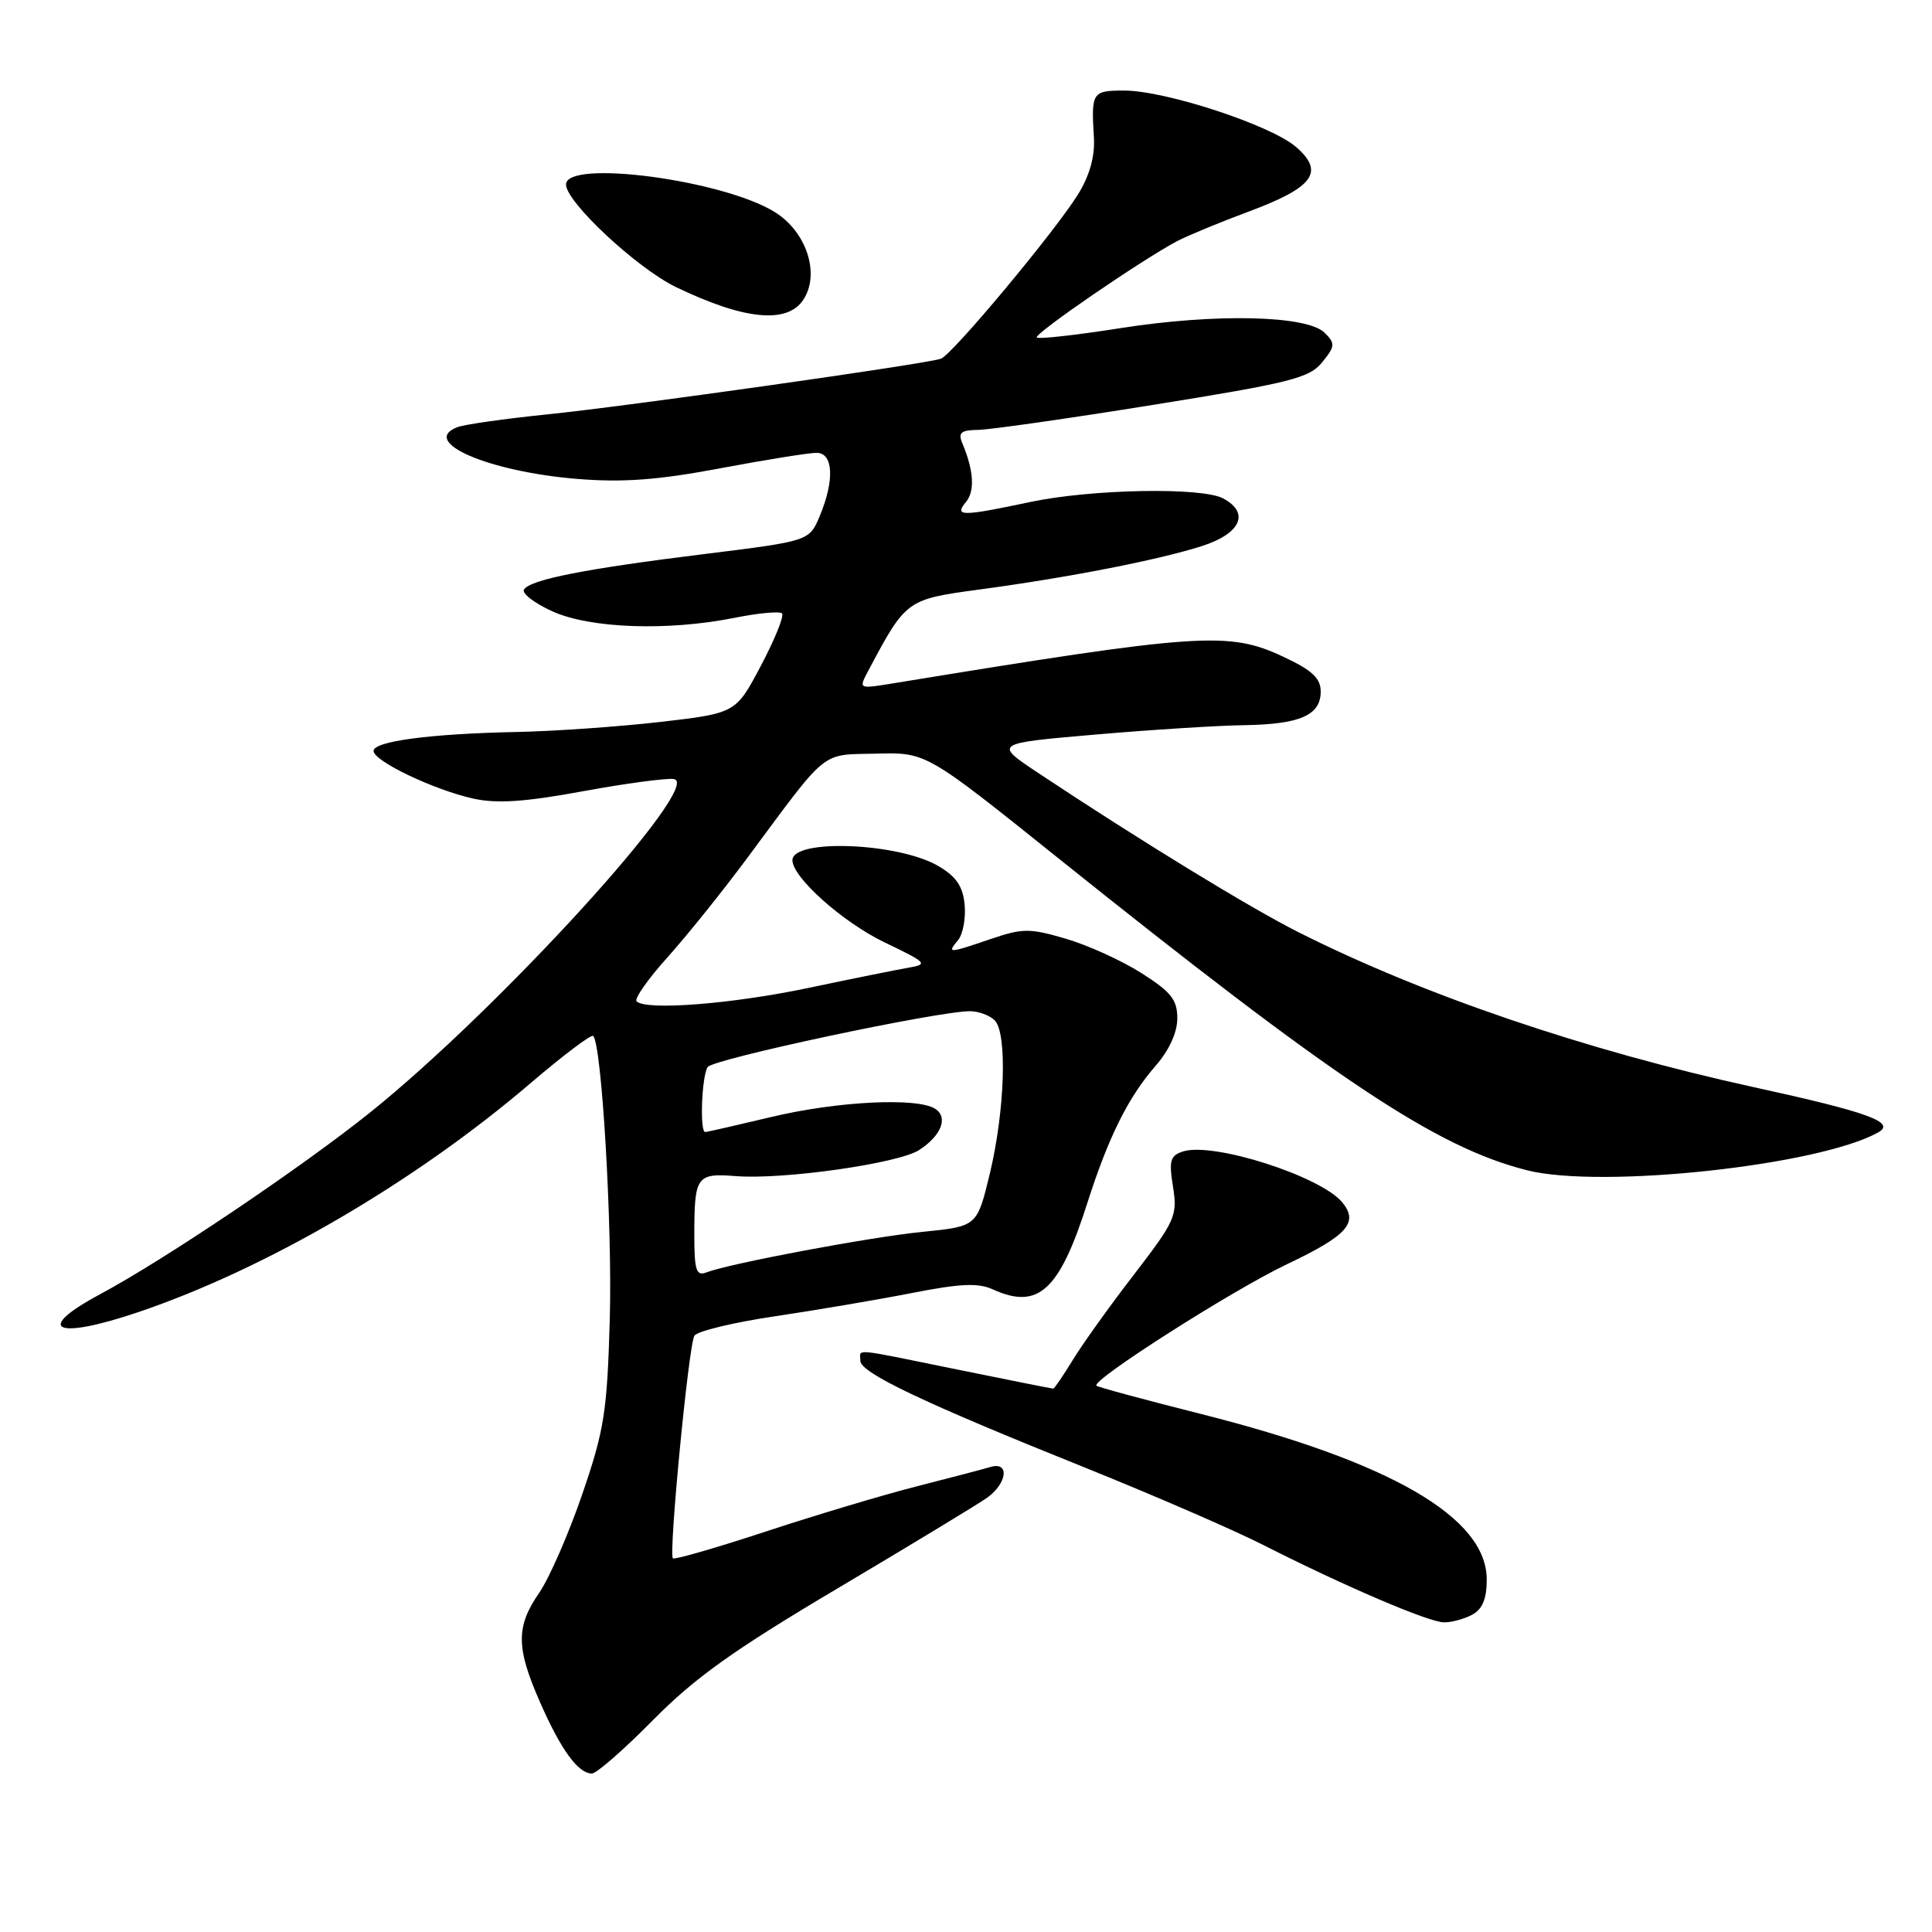 <?xml version="1.0" encoding="UTF-8" standalone="no"?>
<!DOCTYPE svg PUBLIC "-//W3C//DTD SVG 1.1//EN" "http://www.w3.org/Graphics/SVG/1.1/DTD/svg11.dtd" >
<svg xmlns="http://www.w3.org/2000/svg" xmlns:xlink="http://www.w3.org/1999/xlink" version="1.1" viewBox="0 0 256 256">
 <g >
 <path fill="currentColor"
d=" M 86.53 227.92 C 92.04 222.33 97.17 218.66 111.00 210.46 C 120.62 204.75 129.51 199.36 130.75 198.49 C 133.46 196.58 133.82 193.62 131.25 194.38 C 130.29 194.67 125.90 195.82 121.50 196.94 C 117.10 198.06 108.11 200.75 101.52 202.92 C 94.92 205.09 89.36 206.70 89.16 206.49 C 88.58 205.91 91.25 178.21 92.01 176.99 C 92.38 176.39 97.14 175.24 102.59 174.43 C 108.04 173.62 116.23 172.23 120.79 171.34 C 127.24 170.07 129.63 169.96 131.58 170.86 C 137.57 173.58 140.37 171.03 144.06 159.46 C 146.86 150.68 149.49 145.39 153.13 141.22 C 154.92 139.17 156.00 136.80 156.00 134.94 C 156.00 132.47 155.18 131.44 151.25 128.94 C 148.64 127.28 144.12 125.23 141.21 124.38 C 136.43 122.98 135.49 122.99 131.29 124.42 C 125.61 126.35 125.46 126.36 126.95 124.57 C 127.60 123.78 127.99 121.66 127.82 119.86 C 127.58 117.42 126.70 116.13 124.29 114.73 C 118.99 111.65 105.00 111.11 105.00 113.98 C 105.00 116.26 111.68 122.21 117.19 124.86 C 122.86 127.58 123.04 127.77 120.35 128.23 C 118.78 128.50 112.80 129.71 107.05 130.92 C 96.96 133.04 85.59 133.93 84.35 132.68 C 84.02 132.35 85.85 129.74 88.42 126.88 C 90.98 124.03 95.79 118.05 99.09 113.59 C 109.86 99.07 108.65 100.04 116.12 99.86 C 122.73 99.69 122.73 99.69 140.07 113.59 C 176.96 143.14 190.30 152.03 202.35 155.07 C 212.20 157.55 241.03 154.44 248.87 150.05 C 251.26 148.71 247.60 147.38 232.32 144.04 C 210.10 139.17 188.56 131.84 172.07 123.53 C 165.62 120.29 150.92 111.29 137.58 102.43 C 131.67 98.50 131.67 98.50 145.08 97.34 C 152.46 96.70 161.34 96.14 164.82 96.09 C 172.25 95.98 175.00 94.78 175.00 91.64 C 175.00 89.87 173.87 88.81 170.06 87.03 C 162.79 83.62 159.13 83.87 118.14 90.58 C 113.77 91.29 113.77 91.29 115.04 88.90 C 120.03 79.49 120.13 79.42 129.66 78.13 C 141.58 76.53 153.49 74.20 159.25 72.36 C 164.42 70.70 165.65 67.95 162.07 66.04 C 159.24 64.53 144.60 64.80 136.50 66.52 C 127.39 68.45 126.39 68.45 128.00 66.51 C 129.20 65.06 129.03 62.35 127.52 58.75 C 126.92 57.32 127.32 56.99 129.64 56.96 C 131.21 56.93 141.68 55.44 152.90 53.63 C 170.97 50.73 173.51 50.09 175.19 48.01 C 176.92 45.88 176.95 45.52 175.53 44.10 C 173.21 41.78 161.11 41.50 148.53 43.47 C 142.64 44.40 137.62 44.96 137.38 44.72 C 136.94 44.27 151.39 34.36 156.00 31.94 C 157.38 31.22 161.60 29.47 165.39 28.06 C 174.06 24.84 175.57 22.81 171.74 19.48 C 168.42 16.59 154.44 12.00 148.95 12.00 C 144.72 12.00 144.58 12.21 144.95 18.24 C 145.09 20.72 144.39 23.25 142.86 25.73 C 139.81 30.66 126.18 47.00 124.68 47.53 C 122.66 48.24 83.02 53.85 72.40 54.92 C 66.85 55.49 61.54 56.24 60.61 56.60 C 55.55 58.54 64.75 62.51 76.50 63.46 C 82.55 63.95 87.17 63.61 95.44 62.05 C 101.46 60.92 107.20 60.00 108.19 60.00 C 110.42 60.00 110.61 63.61 108.62 68.38 C 107.23 71.69 107.23 71.69 93.37 73.41 C 77.55 75.36 70.24 76.80 69.43 78.12 C 69.12 78.62 70.80 79.92 73.18 81.00 C 78.20 83.28 88.47 83.64 97.36 81.86 C 100.49 81.23 103.30 80.97 103.62 81.28 C 103.93 81.60 102.68 84.70 100.84 88.18 C 97.50 94.50 97.50 94.50 87.50 95.66 C 82.00 96.29 73.45 96.89 68.50 96.99 C 57.05 97.22 49.50 98.22 49.50 99.50 C 49.50 100.85 57.49 104.66 62.72 105.82 C 65.87 106.51 69.55 106.26 77.22 104.85 C 82.87 103.81 88.31 103.08 89.29 103.23 C 93.35 103.84 66.17 133.67 49.00 147.44 C 39.87 154.75 21.80 166.92 13.25 171.50 C 4.43 176.23 7.29 177.59 18.25 173.89 C 35.24 168.15 54.97 156.64 70.32 143.51 C 74.63 139.83 78.35 137.02 78.60 137.27 C 79.74 138.40 81.15 162.50 80.80 174.81 C 80.45 187.08 80.07 189.49 77.15 198.00 C 75.36 203.22 72.79 209.10 71.45 211.05 C 68.34 215.56 68.37 218.32 71.59 225.63 C 74.35 231.90 76.62 235.00 78.43 235.00 C 79.05 235.00 82.69 231.81 86.53 227.92 Z  M 195.07 213.96 C 196.43 213.23 197.00 211.86 197.00 209.29 C 197.00 201.07 184.25 193.69 159.06 187.34 C 151.66 185.47 145.47 183.80 145.28 183.61 C 144.57 182.90 163.34 170.93 170.52 167.52 C 178.53 163.72 180.07 162.00 177.86 159.32 C 174.99 155.85 160.78 151.30 156.77 152.57 C 155.06 153.12 154.87 153.77 155.43 157.26 C 156.04 161.08 155.73 161.77 150.24 168.91 C 147.02 173.08 143.37 178.19 142.12 180.25 C 140.86 182.31 139.71 184.00 139.56 184.00 C 139.40 184.00 133.75 182.88 127.00 181.50 C 112.56 178.56 114.00 178.69 114.00 180.31 C 114.00 181.90 122.31 185.85 143.85 194.50 C 152.84 198.12 163.41 202.70 167.35 204.70 C 178.16 210.18 189.28 214.94 191.32 214.97 C 192.31 214.99 194.00 214.53 195.07 213.96 Z  M 106.45 39.71 C 108.70 36.29 106.87 30.70 102.65 28.09 C 95.73 23.82 75.00 21.09 75.00 24.45 C 75.00 26.77 84.39 35.53 89.55 38.03 C 98.58 42.39 104.32 42.97 106.45 39.71 Z  M 92.00 163.69 C 92.00 155.84 92.29 155.43 97.48 155.84 C 103.76 156.34 119.06 154.17 121.80 152.38 C 124.75 150.46 125.68 148.04 123.90 146.91 C 121.49 145.39 110.85 145.93 102.19 148.01 C 97.61 149.10 93.68 150.00 93.44 150.00 C 92.70 150.00 92.98 142.57 93.77 141.39 C 94.47 140.32 124.32 133.97 128.55 133.99 C 129.68 134.00 131.14 134.54 131.80 135.20 C 133.49 136.89 133.16 147.14 131.16 155.50 C 129.47 162.50 129.47 162.50 122.31 163.22 C 115.32 163.91 96.70 167.41 93.57 168.61 C 92.26 169.11 92.00 168.30 92.00 163.69 Z "/>
</g>
</svg>